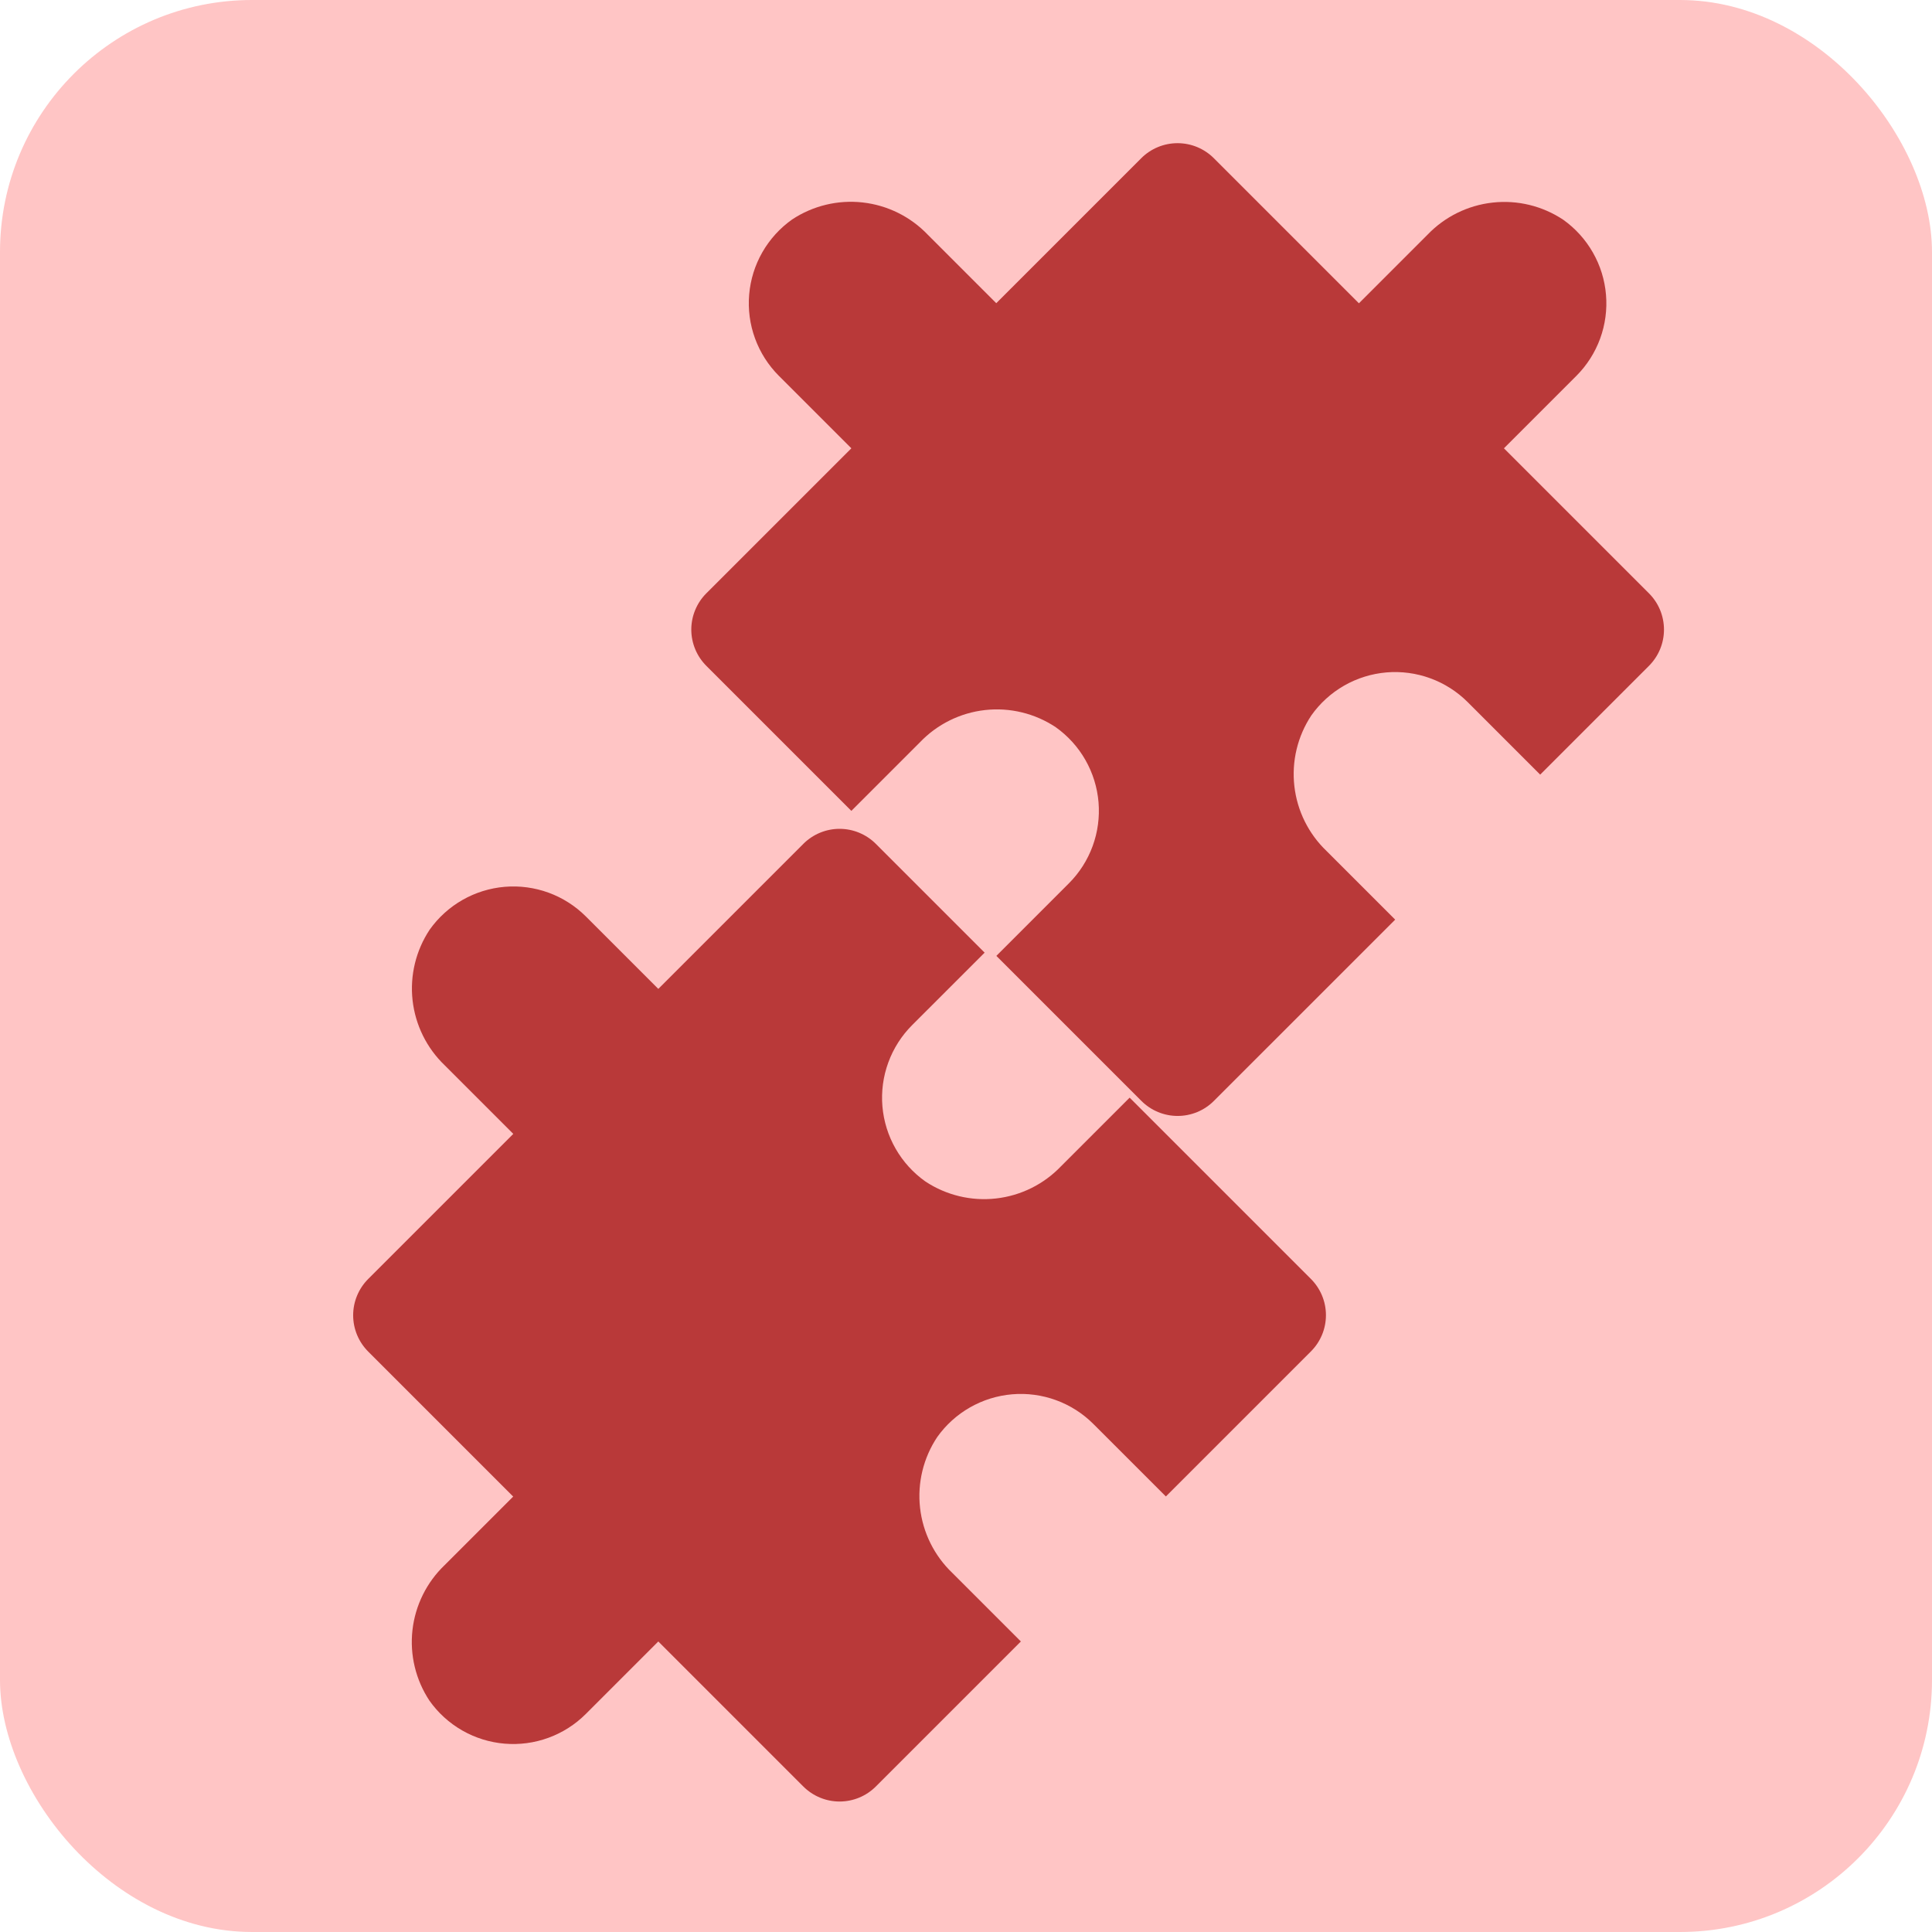 <svg width="92" height="92" viewBox="0 0 92 92" fill="none" xmlns="http://www.w3.org/2000/svg">
<g clip-path="url(#clip0_641_692)">
<rect width="92" height="92" fill="#FFC5C5"/>
<path d="M62.424 64.354L55.518 71.26L52.065 67.808C51.563 67.305 50.957 66.919 50.289 66.675C49.622 66.431 48.909 66.335 48.201 66.395C47.493 66.454 46.806 66.668 46.189 67.02C45.572 67.372 45.039 67.855 44.628 68.434C43.969 69.425 43.68 70.617 43.812 71.799C43.944 72.982 44.489 74.081 45.35 74.902L48.613 78.165L41.708 85.07C41.481 85.297 41.212 85.477 40.916 85.6C40.62 85.723 40.302 85.786 39.981 85.787C39.661 85.787 39.343 85.724 39.047 85.601C38.75 85.478 38.481 85.298 38.254 85.072L31.348 78.165L27.895 81.618C27.392 82.121 26.785 82.508 26.116 82.752C25.448 82.996 24.734 83.092 24.025 83.031C23.316 82.971 22.628 82.756 22.011 82.403C21.393 82.049 20.86 81.565 20.45 80.984C19.795 79.993 19.508 78.804 19.641 77.624C19.774 76.444 20.317 75.348 21.175 74.528L24.438 71.265L17.533 64.36C17.075 63.902 16.817 63.28 16.817 62.632C16.817 61.984 17.075 61.363 17.533 60.904L24.443 53.995L21.18 50.732C20.32 49.91 19.778 48.812 19.646 47.63C19.515 46.449 19.804 45.259 20.462 44.268C20.874 43.689 21.407 43.206 22.024 42.854C22.641 42.502 23.328 42.289 24.036 42.229C24.744 42.17 25.456 42.265 26.124 42.509C26.791 42.753 27.397 43.14 27.9 43.642L31.348 47.09L38.254 40.184C38.481 39.957 38.75 39.777 39.047 39.654C39.343 39.531 39.661 39.468 39.981 39.468C40.302 39.469 40.62 39.532 40.916 39.655C41.212 39.778 41.481 39.958 41.708 40.185L46.887 45.364L43.434 48.816C42.931 49.319 42.544 49.926 42.3 50.595C42.055 51.263 41.96 51.977 42.02 52.686C42.081 53.395 42.295 54.083 42.649 54.7C43.003 55.318 43.487 55.851 44.068 56.262C45.06 56.917 46.25 57.204 47.431 57.07C48.612 56.937 49.709 56.392 50.529 55.532L53.792 52.269L62.424 60.901C62.651 61.128 62.831 61.397 62.954 61.693C63.077 61.989 63.14 62.307 63.14 62.627C63.14 62.948 63.077 63.266 62.954 63.562C62.831 63.858 62.651 64.127 62.424 64.354Z" fill="#B93939"/>
<path d="M54.352 52.424L47.446 45.518L50.898 42.065C51.4 41.563 51.787 40.957 52.031 40.289C52.275 39.622 52.37 38.909 52.311 38.201C52.251 37.493 52.038 36.806 51.686 36.189C51.334 35.572 50.851 35.039 50.272 34.628C49.281 33.969 48.089 33.68 46.906 33.812C45.724 33.944 44.625 34.489 43.804 35.35L40.541 38.613L33.636 31.708C33.409 31.481 33.229 31.212 33.106 30.916C32.983 30.62 32.919 30.302 32.919 29.981C32.919 29.661 32.982 29.343 33.105 29.047C33.227 28.75 33.407 28.481 33.634 28.254L40.541 21.348L37.088 17.895C36.585 17.392 36.198 16.785 35.954 16.116C35.709 15.448 35.614 14.734 35.675 14.025C35.735 13.316 35.949 12.629 36.303 12.011C36.657 11.393 37.141 10.861 37.722 10.45C38.713 9.795 39.902 9.508 41.082 9.641C42.262 9.774 43.358 10.317 44.178 11.175L47.441 14.438L54.346 7.533C54.804 7.075 55.425 6.818 56.074 6.818C56.722 6.818 57.343 7.075 57.801 7.533L64.711 14.443L67.974 11.18C68.796 10.32 69.894 9.778 71.075 9.647C72.257 9.515 73.447 9.804 74.437 10.462C75.017 10.874 75.499 11.407 75.851 12.024C76.204 12.641 76.417 13.328 76.476 14.036C76.536 14.744 76.441 15.456 76.197 16.124C75.953 16.791 75.566 17.397 75.064 17.9L71.616 21.348L78.522 28.254C78.749 28.481 78.929 28.75 79.052 29.047C79.174 29.343 79.237 29.661 79.237 29.981C79.237 30.302 79.174 30.62 79.051 30.916C78.928 31.212 78.748 31.481 78.521 31.708L73.342 36.887L69.89 33.434C69.386 32.931 68.779 32.544 68.111 32.3C67.442 32.055 66.728 31.96 66.019 32.02C65.31 32.081 64.623 32.295 64.005 32.649C63.388 33.003 62.855 33.487 62.444 34.068C61.788 35.06 61.502 36.25 61.636 37.431C61.769 38.612 62.314 39.709 63.174 40.529L66.437 43.792L57.804 52.424C57.578 52.651 57.309 52.831 57.013 52.954C56.716 53.077 56.399 53.14 56.078 53.14C55.758 53.14 55.44 53.077 55.144 52.954C54.848 52.831 54.579 52.651 54.352 52.424Z" fill="#B93939"/>
</g>
<defs>
<clipPath id="clip0_641_692">
<rect width="92" height="92" rx="12" fill="white"/>
</clipPath>
</defs>
</svg>

